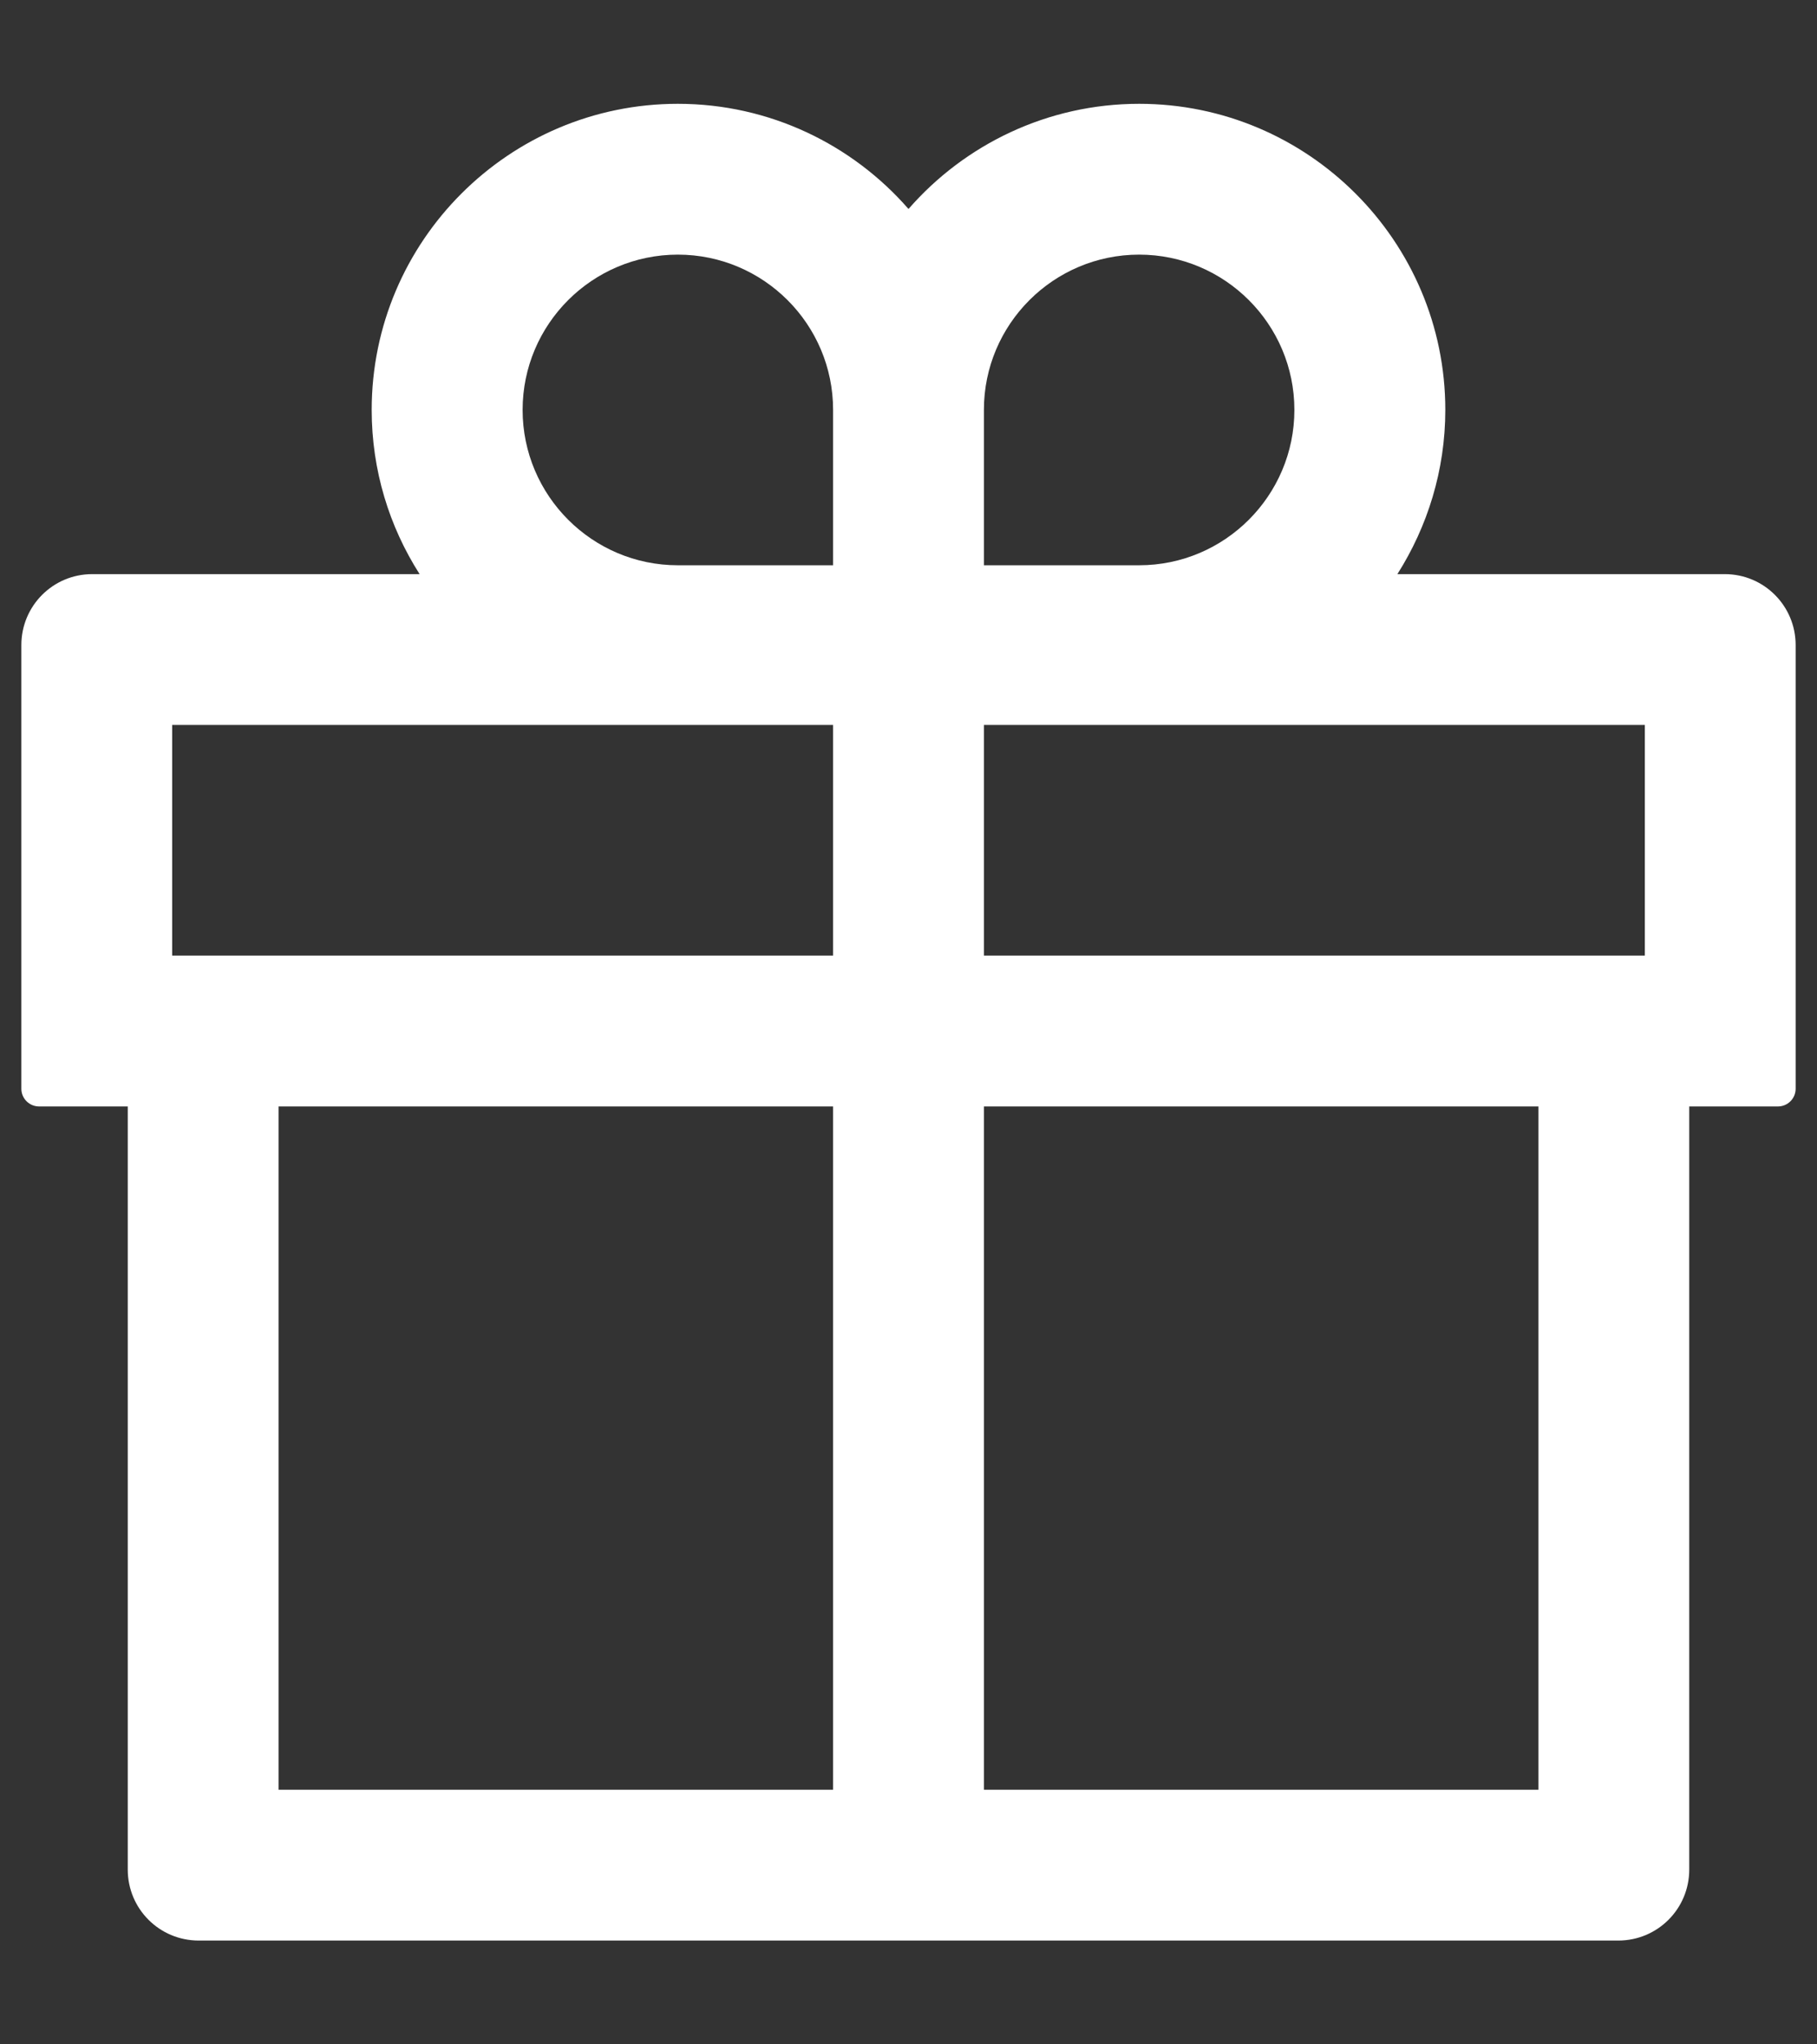 <svg width="16" height="18" viewBox="0 0 16 18" fill="none" xmlns="http://www.w3.org/2000/svg">
<rect x="0" y="0" width="16" height="18" fill="#333333" stroke="none"/>
<path d="M15.188 5.055H12.305C12.57 4.637 12.727 4.141 12.727 3.609C12.727 2.123 11.518 0.914 10.031 0.914C9.223 0.914 8.494 1.273 8 1.84C7.506 1.273 6.777 0.914 5.969 0.914C4.482 0.914 3.273 2.123 3.273 3.609C3.273 4.141 3.428 4.637 3.695 5.055H0.812C0.467 5.055 0.188 5.334 0.188 5.68V9.586C0.188 9.672 0.258 9.742 0.344 9.742H1.125V16.461C1.125 16.807 1.404 17.086 1.75 17.086H14.25C14.596 17.086 14.875 16.807 14.875 16.461V9.742H15.656C15.742 9.742 15.812 9.672 15.812 9.586V5.68C15.812 5.334 15.533 5.055 15.188 5.055ZM8.664 3.609C8.664 2.855 9.277 2.242 10.031 2.242C10.785 2.242 11.398 2.855 11.398 3.609C11.398 4.363 10.785 4.977 10.031 4.977H8.664V3.609ZM5.969 2.242C6.723 2.242 7.336 2.855 7.336 3.609V4.977H5.969C5.215 4.977 4.602 4.363 4.602 3.609C4.602 2.855 5.215 2.242 5.969 2.242ZM1.516 8.414V6.383H7.336V8.414H1.516ZM2.453 9.742H7.336V15.758H2.453V9.742ZM13.547 15.758H8.664V9.742H13.547V15.758ZM14.484 8.414H8.664V6.383H14.484V8.414Z" fill="white"/>
</svg>
